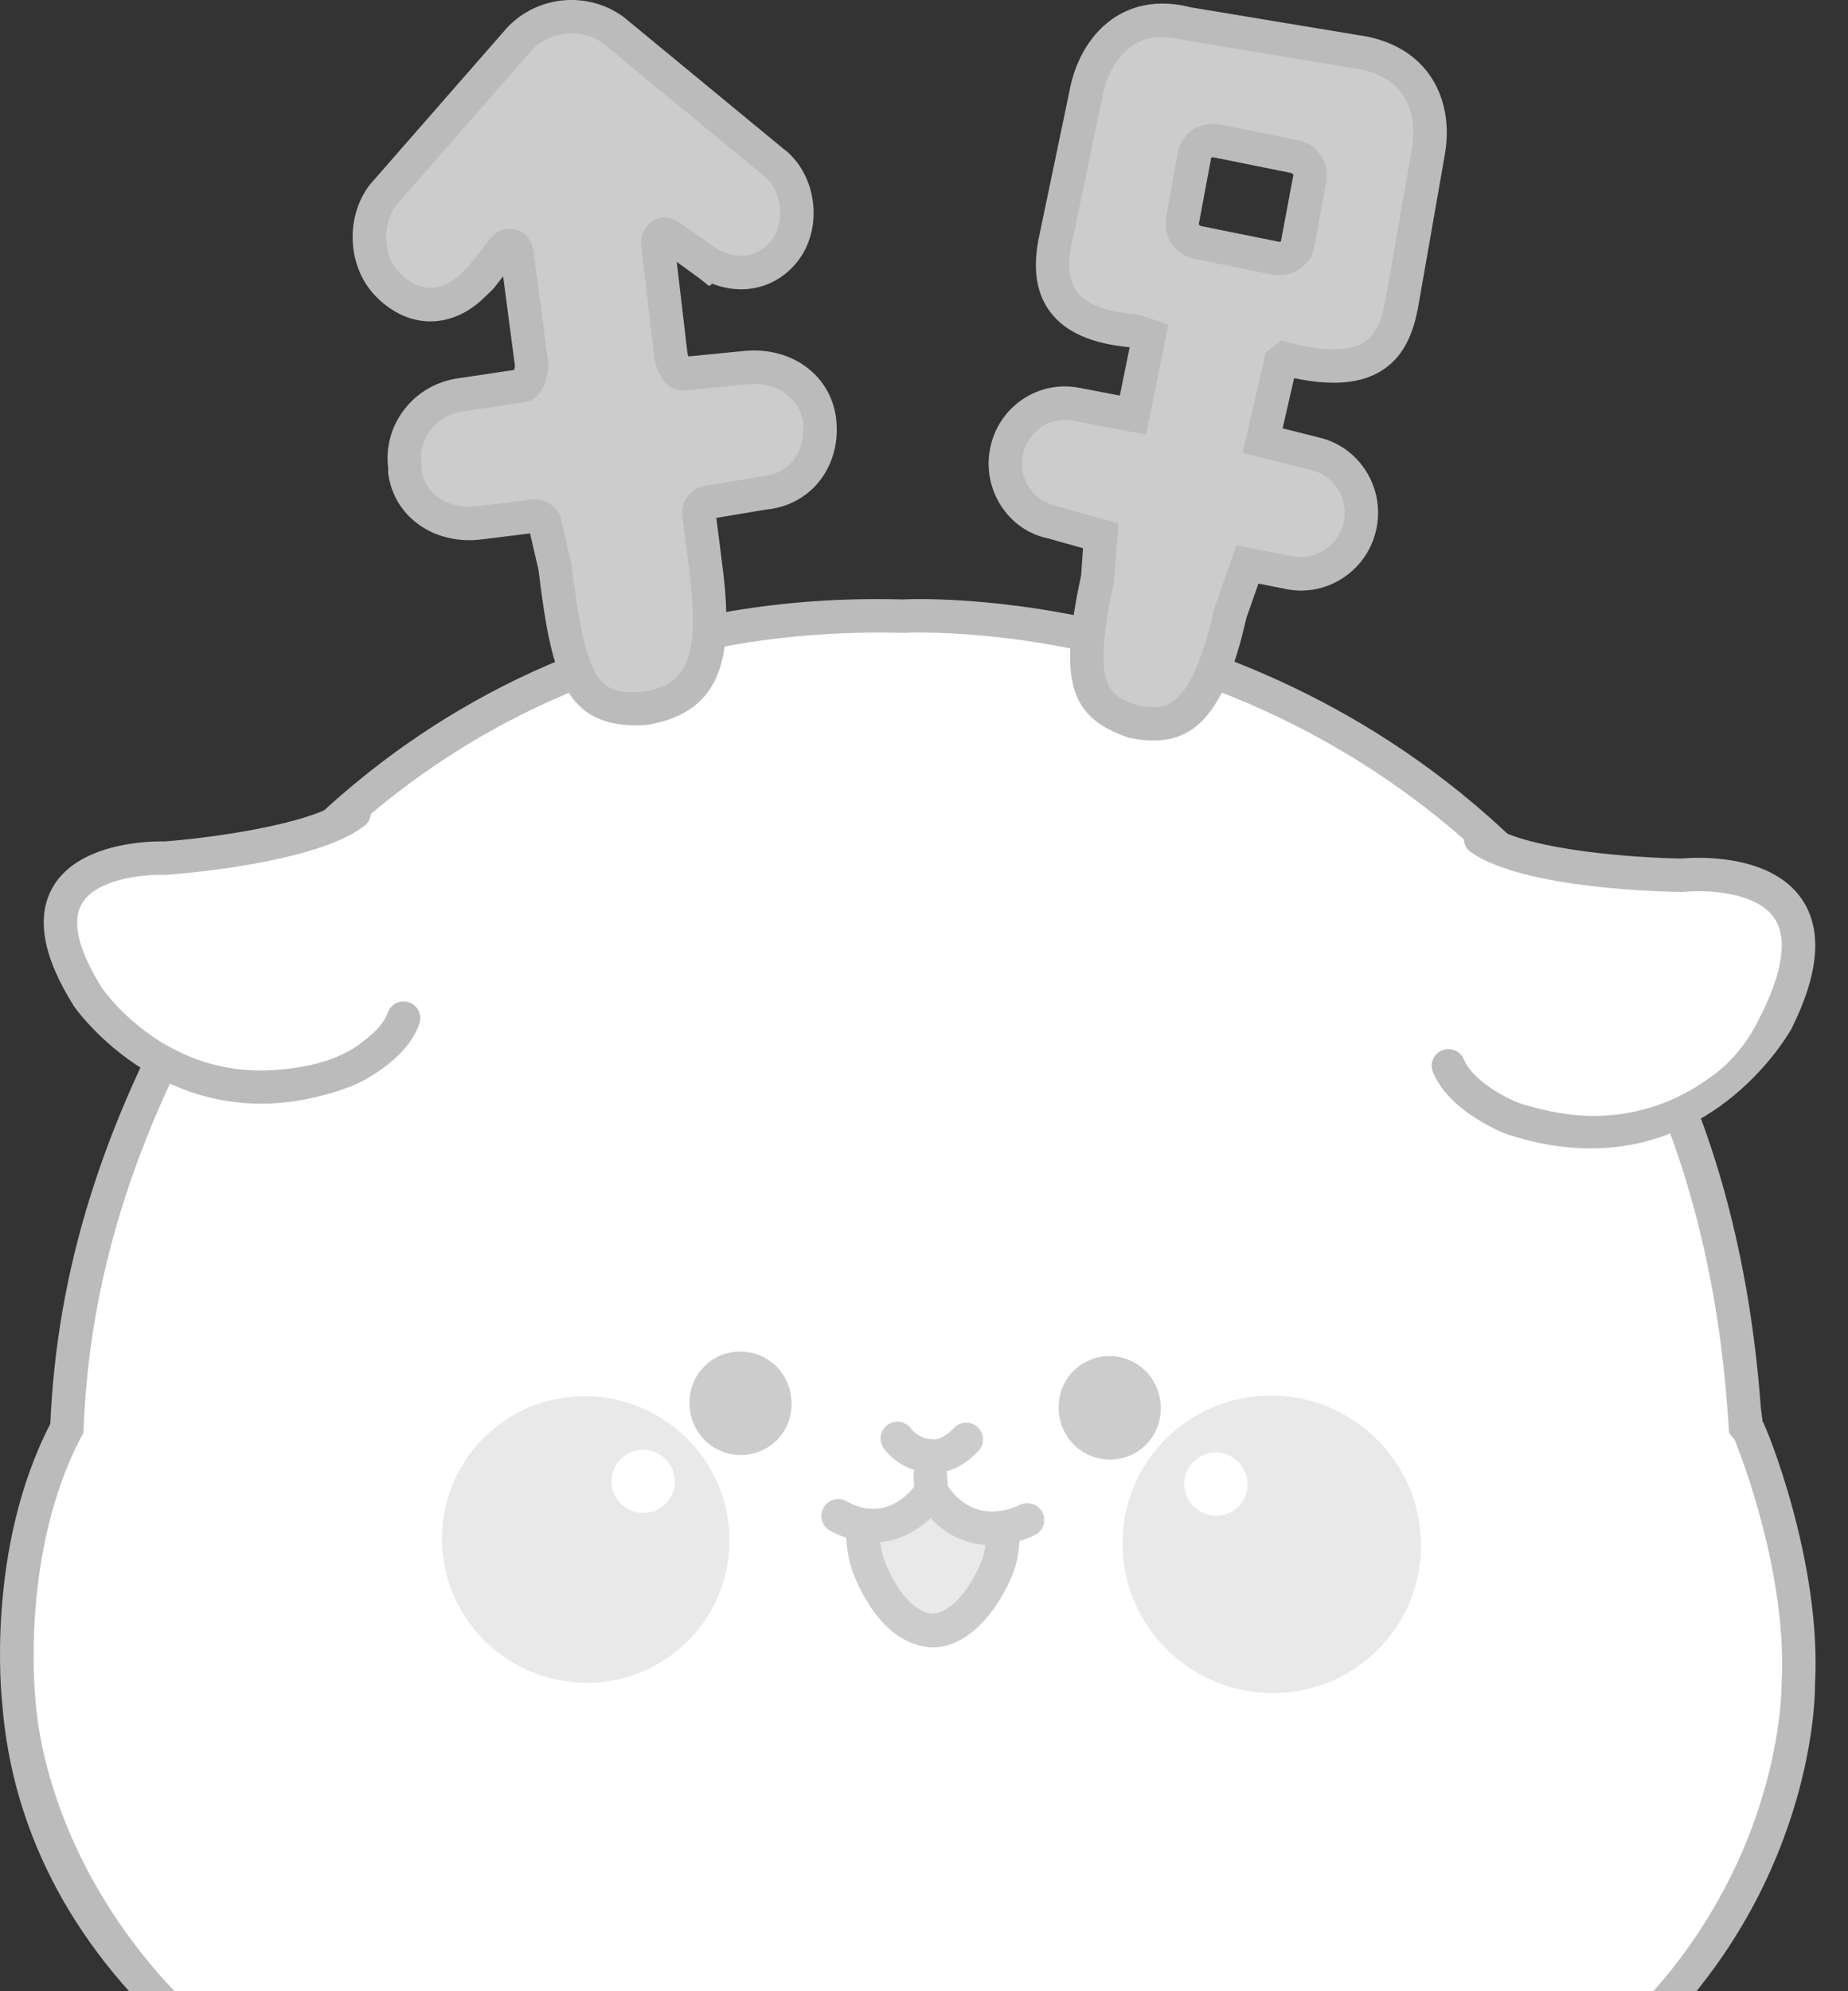 <svg width="39" height="42" viewBox="0 0 39 42" fill="none" xmlns="http://www.w3.org/2000/svg">
<rect x="0" y="0" width="39" height="42" fill="#333333" stroke="none"/>
<g id="g12">
<g id="g18">
<path id="path20" d="M29.071 46.111C38.08 42.968 37.95 35.525 37.95 35.525C38.096 32.998 36.927 30.207 36.919 30.197C36.919 30.197 36.877 30.144 36.836 30.091C36.823 29.909 36.809 29.727 36.809 29.727C36.263 22.254 32.869 19.196 32.869 19.196C27.072 12.474 19.046 12.997 19.046 12.997C8.665 12.72 4.341 20.625 4.341 20.625C2.706 23.496 1.551 26.575 1.411 30.126C0.035 32.716 0.398 35.903 0.398 35.903C0.86 41.927 6.696 45.234 10.58 46.187C10.58 46.187 19.917 49.305 29.071 46.111Z" fill="white"/>
</g>
<g id="g22">
<path id="path24" d="M18.554 13.342C8.857 13.342 4.692 20.719 4.651 20.794C2.804 24.036 1.887 27.004 1.764 30.14L1.761 30.22L1.723 30.291C0.416 32.751 0.746 35.832 0.749 35.863C0.969 38.729 3.303 44.038 10.664 45.843C10.784 45.883 20.027 48.893 28.955 45.778C32.586 44.511 35.143 42.404 36.556 39.517C37.612 37.36 37.598 35.548 37.598 35.53C37.73 33.229 36.74 30.693 36.612 30.377L36.492 30.224L36.458 29.753C35.929 22.531 32.665 19.487 32.632 19.457L32.602 19.426C26.994 12.923 19.148 13.343 19.069 13.349C18.895 13.344 18.724 13.342 18.554 13.342ZM20.106 47.892C14.668 47.892 10.531 46.542 10.469 46.521C8.16 45.956 5.784 44.748 3.977 43.215C1.618 41.213 0.258 38.694 0.047 35.93C0.033 35.809 -0.306 32.674 1.062 30.032C1.202 26.809 2.148 23.762 4.035 20.45C4.076 20.375 8.575 12.36 19.055 12.644C19.105 12.639 27.279 12.19 33.122 18.95C33.42 19.227 36.625 22.369 37.161 29.702L37.197 29.979C37.266 30.067 38.453 32.954 38.303 35.545C38.305 35.598 38.324 37.49 37.207 39.793C36.179 41.909 33.954 44.781 29.187 46.444C26.068 47.532 22.913 47.892 20.106 47.892Z" fill="#BBBBBB"/>
</g>
<g id="g26">
<path id="path28" d="M14.845 28.839C14.647 29.045 14.543 29.323 14.551 29.619C14.558 29.914 14.681 30.196 14.888 30.392C15.098 30.591 15.366 30.69 15.634 30.69C15.918 30.69 16.201 30.579 16.411 30.359C16.608 30.153 16.712 29.875 16.705 29.579C16.698 29.284 16.575 29.002 16.368 28.805C15.936 28.396 15.253 28.411 14.845 28.839Z" fill="#CCCCCC"/>
</g>
<g id="g30">
<path id="path32" d="M24.159 28.901C23.728 28.492 23.044 28.507 22.636 28.935C22.439 29.141 22.335 29.418 22.342 29.715C22.349 30.01 22.472 30.292 22.679 30.489C22.889 30.687 23.158 30.786 23.426 30.786C23.71 30.786 23.992 30.675 24.203 30.455V30.455C24.4 30.248 24.504 29.971 24.497 29.675C24.489 29.38 24.366 29.098 24.159 28.901Z" fill="#CCCCCC"/>
</g>
<g id="g34">
<path id="path36" d="M24.954 4.658L25.203 3.278C25.242 3.067 25.454 2.93 25.677 2.971L27.308 3.3C27.531 3.342 27.68 3.547 27.641 3.758L27.392 5.137C27.353 5.348 27.141 5.486 26.918 5.444L25.287 5.115C25.064 5.074 24.915 4.869 24.954 4.658ZM27.747 9.568L26.647 9.293L27.026 7.638L27.117 7.567C29.043 8.067 29.426 7.254 29.584 6.396L30.141 3.222C30.31 2.304 29.956 1.276 28.622 1.09L25.043 0.496C23.773 0.168 23.086 1.067 22.916 1.986L22.261 5.125C22.092 6.044 22.329 6.852 23.942 6.978L24.249 7.081L23.91 8.755L22.717 8.526C22.039 8.389 21.377 8.838 21.241 9.527C21.105 10.214 21.544 10.882 22.221 11.018L23.228 11.302L23.166 12.185C22.647 14.574 23.052 14.931 23.949 15.229L24.063 15.244C24.885 15.367 25.491 15.037 25.965 12.931L26.327 11.905L27.175 12.07C27.853 12.23 28.532 11.803 28.695 11.115C28.859 10.419 28.433 9.724 27.747 9.568Z" fill="#CCCCCC"/>
</g>
<g id="g38">
<path id="path40" d="M25.597 3.317C25.58 3.317 25.567 3.324 25.561 3.328L25.3 4.723C25.298 4.737 25.317 4.763 25.351 4.769L26.987 5.099C27.009 5.103 27.027 5.094 27.033 5.09L27.294 3.695C27.297 3.68 27.278 3.654 27.244 3.648L25.607 3.318C25.604 3.317 25.6 3.317 25.597 3.317ZM26.999 5.806C26.95 5.806 26.902 5.801 26.854 5.792L25.217 5.462C24.809 5.386 24.533 4.997 24.607 4.595L24.856 3.216C24.891 3.024 25 2.858 25.161 2.746C25.331 2.63 25.537 2.588 25.741 2.625L27.378 2.955C27.786 3.031 28.062 3.42 27.988 3.822L27.739 5.201C27.704 5.393 27.595 5.559 27.433 5.671C27.304 5.759 27.154 5.806 26.999 5.806ZM24.027 14.884L24.105 14.894C24.543 14.96 25.128 15.047 25.621 12.855L25.632 12.815L26.095 11.501L27.242 11.725C27.743 11.843 28.234 11.531 28.351 11.034C28.41 10.787 28.369 10.532 28.235 10.318C28.105 10.11 27.904 9.966 27.669 9.913L27.661 9.911L26.226 9.551L26.71 7.438L27.037 7.182L27.206 7.226C27.946 7.418 28.478 7.415 28.787 7.218C29.015 7.073 29.15 6.808 29.237 6.332L29.793 3.162C29.878 2.699 29.804 2.279 29.585 1.975C29.375 1.685 29.034 1.504 28.573 1.44L24.986 0.845C24.55 0.734 24.201 0.772 23.919 0.951C23.592 1.16 23.354 1.56 23.263 2.051L22.606 5.198C22.526 5.629 22.567 5.946 22.732 6.161C22.933 6.421 23.349 6.578 23.969 6.627L24.055 6.644L24.656 6.847L24.186 9.168L22.65 8.873C22.415 8.826 22.178 8.873 21.979 9.005C21.775 9.142 21.635 9.351 21.587 9.596C21.488 10.092 21.804 10.575 22.29 10.673L23.6 11.041L23.511 12.261C23.023 14.509 23.395 14.674 24.027 14.884ZM24.343 15.62C24.237 15.62 24.126 15.611 24.01 15.593L23.837 15.565C22.564 15.142 22.334 14.371 22.816 12.136L22.856 11.564L22.125 11.358C21.284 11.191 20.721 10.336 20.895 9.459C20.98 9.029 21.226 8.66 21.588 8.418C21.944 8.181 22.371 8.098 22.787 8.182L23.633 8.344L23.84 7.324C23.041 7.25 22.495 7.01 22.172 6.591C21.879 6.209 21.794 5.709 21.914 5.062L22.571 1.915C22.695 1.241 23.048 0.67 23.539 0.357C23.987 0.071 24.537 0.001 25.131 0.155L28.679 0.743C29.32 0.832 29.834 1.115 30.156 1.562C30.49 2.024 30.607 2.636 30.487 3.287L29.932 6.457C29.847 6.917 29.684 7.484 29.166 7.813C28.728 8.093 28.119 8.146 27.311 7.976L27.068 9.035L27.829 9.226C28.248 9.322 28.605 9.578 28.834 9.945C29.067 10.32 29.14 10.764 29.038 11.197C28.831 12.071 27.959 12.618 27.094 12.415L26.558 12.31L26.305 13.03C25.891 14.856 25.326 15.62 24.343 15.62Z" fill="#BBBBBB"/>
</g>
<g id="g42">
<path id="path44" d="M11.712 11.956L11.513 11.097C11.508 10.967 11.39 10.87 11.258 10.886L10.12 11.028C9.353 11.123 8.647 10.694 8.544 9.948L8.545 9.847C8.442 9.099 8.982 8.417 9.75 8.324L11.029 8.133C11.146 8.116 11.23 7.812 11.219 7.697L10.915 5.376C10.895 5.176 10.733 5.104 10.611 5.265L10.159 5.843C10.15 5.855 9.937 6.06 9.926 6.069C9.372 6.566 8.707 6.539 8.183 6.003C7.673 5.482 7.669 4.531 8.171 4.011L10.979 0.803C11.496 0.268 12.346 0.2 12.954 0.644L16.303 3.405C16.879 3.827 16.988 4.761 16.546 5.307C16.151 5.794 15.513 5.875 14.962 5.559C14.951 5.553 14.976 5.592 14.966 5.584L14.148 4.99C13.991 4.868 13.864 4.993 13.888 5.187L14.158 7.49C14.172 7.61 14.281 7.897 14.403 7.885L15.737 7.754C16.52 7.677 17.223 8.137 17.299 8.901C17.374 9.657 16.909 10.326 16.134 10.396L14.951 10.594C14.822 10.605 14.731 10.721 14.752 10.846L14.879 11.845C15.146 13.824 14.904 14.72 13.602 14.943C12.284 15.035 12.016 14.4 11.712 11.956Z" fill="#CCCCCC"/>
</g>
<g id="g46">
<path id="path48" d="M10.891 5.479L10.891 5.479C10.891 5.479 10.891 5.479 10.891 5.479ZM15.1 10.787L15.101 10.799C15.101 10.795 15.101 10.791 15.1 10.787ZM15.013 10.941L15.009 10.942H15.009C15.01 10.942 15.012 10.942 15.013 10.941ZM11.862 11.042L12.062 11.912C12.374 14.419 12.627 14.66 13.578 14.591C14.438 14.442 14.814 13.998 14.529 11.892L14.402 10.891C14.378 10.751 14.418 10.59 14.514 10.464C14.611 10.338 14.759 10.257 14.919 10.243L16.075 10.049C16.358 10.022 16.574 9.911 16.728 9.725C16.9 9.518 16.978 9.237 16.948 8.936C16.894 8.401 16.388 8.044 15.771 8.105L14.438 8.236C14.032 8.276 13.838 7.781 13.807 7.534L13.537 5.228C13.506 4.98 13.605 4.758 13.793 4.65C13.972 4.549 14.185 4.572 14.364 4.711L15.14 5.255C15.551 5.491 15.996 5.425 16.271 5.086C16.425 4.896 16.491 4.626 16.455 4.346C16.419 4.07 16.288 3.831 16.095 3.69L12.729 0.917C12.279 0.588 11.628 0.639 11.232 1.049L8.436 4.243C8.053 4.642 8.057 5.371 8.435 5.756C8.83 6.16 9.276 6.178 9.69 5.807C9.708 5.79 9.849 5.656 9.892 5.612L10.333 5.048C10.472 4.864 10.686 4.785 10.887 4.842C11.096 4.902 11.241 5.093 11.265 5.342L11.569 7.651C11.59 7.873 11.474 8.424 11.081 8.482L9.802 8.673C9.509 8.708 9.259 8.848 9.09 9.069C8.928 9.279 8.858 9.538 8.894 9.799L8.898 9.825L8.897 9.923C8.991 10.503 9.559 10.744 10.077 10.678L11.215 10.537C11.376 10.515 11.54 10.565 11.663 10.67C11.775 10.765 11.846 10.898 11.862 11.042ZM13.418 15.299C11.855 15.3 11.622 14.09 11.364 12.018L11.186 11.251L10.163 11.378C9.166 11.501 8.32 10.907 8.194 9.996L8.191 9.971L8.192 9.869C8.138 9.428 8.258 8.992 8.531 8.638C8.817 8.267 9.235 8.031 9.707 7.974L10.85 7.803C10.859 7.772 10.867 7.739 10.867 7.719L10.618 5.829L10.437 6.06C10.401 6.108 10.161 6.333 10.158 6.335C9.465 6.956 8.589 6.924 7.93 6.25C7.284 5.589 7.278 4.428 7.918 3.766L10.713 0.571C11.364 -0.104 12.412 -0.189 13.162 0.359L16.527 3.133C16.859 3.375 17.094 3.789 17.155 4.255C17.216 4.726 17.094 5.19 16.82 5.529C16.379 6.075 15.685 6.241 15.031 5.983L14.967 6.034L14.747 5.861L14.282 5.523L14.508 7.45C14.51 7.465 14.518 7.491 14.528 7.518L15.702 7.403C16.723 7.303 17.557 7.932 17.65 8.866C17.698 9.356 17.564 9.821 17.272 10.175C17 10.504 16.607 10.708 16.165 10.748L15.117 10.924L15.229 11.8C15.491 13.743 15.321 15.007 13.662 15.29C13.577 15.296 13.496 15.299 13.418 15.299Z" fill="#BBBBBB"/>
</g>
<g id="g50">
<path id="path52" d="M29.988 32.506C30.037 34.239 28.667 35.674 26.928 35.712C25.189 35.749 23.74 34.374 23.691 32.641C23.642 30.909 25.012 29.474 26.751 29.436C28.49 29.399 29.939 30.773 29.988 32.506Z" fill="#E9E9E9"/>
</g>
<g id="g54">
<path id="path56" d="M26.329 31.29C26.339 31.657 26.049 31.962 25.68 31.97C25.311 31.978 25.003 31.686 24.993 31.319C24.983 30.951 25.273 30.646 25.642 30.639C26.011 30.631 26.318 30.922 26.329 31.29Z" fill="white"/>
</g>
<g id="g58">
<path id="path60" d="M15.393 32.407C15.44 34.076 14.121 35.458 12.446 35.494C10.771 35.53 9.375 34.206 9.328 32.537C9.281 30.868 10.601 29.486 12.276 29.45C13.95 29.414 15.346 30.738 15.393 32.407Z" fill="#E9E9E9"/>
</g>
<g id="g62">
<path id="path64" d="M14.24 31.233C14.251 31.6 13.96 31.905 13.591 31.912C13.223 31.921 12.915 31.629 12.905 31.261C12.895 30.894 13.185 30.589 13.554 30.581C13.923 30.573 14.23 30.865 14.24 31.233Z" fill="white"/>
</g>
<g id="g66">
<path id="path68" d="M7.473 17.143C6.511 17.883 3.485 18.101 3.485 18.101C3.485 18.101 -0.092 17.949 1.856 21.03C1.856 21.03 3.82 23.929 7.326 22.568C7.326 22.568 8.294 22.138 8.516 21.475" fill="white"/>
</g>
<g id="g70">
<path id="path72" d="M5.51 23.279C2.989 23.279 1.581 21.253 1.564 21.228C0.901 20.18 0.753 19.336 1.116 18.709C1.68 17.735 3.262 17.742 3.477 17.748C4.305 17.686 6.544 17.413 7.258 16.863C7.413 16.744 7.634 16.774 7.753 16.928C7.872 17.082 7.843 17.304 7.688 17.422C6.671 18.205 3.831 18.43 3.51 18.453C3.497 18.453 3.483 18.453 3.47 18.453C3.094 18.439 2.04 18.519 1.726 19.063C1.452 19.539 1.807 20.293 2.155 20.841C2.223 20.94 4.007 23.478 7.198 22.239C7.413 22.142 8.041 21.783 8.182 21.363C8.244 21.179 8.444 21.08 8.628 21.141C8.813 21.203 8.913 21.403 8.851 21.588C8.587 22.375 7.582 22.84 7.469 22.89C6.757 23.167 6.102 23.279 5.51 23.279Z" fill="#BBBBBB"/>
</g>
<g id="g74">
<path id="path76" d="M1.743 19.251C1.743 19.251 3.926 21.019 7.991 21.496C8.106 21.509 7.95 21.581 7.9 21.676C7.44 22.556 4.896 23.066 3.334 21.839C3.334 21.839 1.659 20.939 1.743 19.251Z" fill="white"/>
</g>
<g id="g78">
<path id="path80" d="M31.246 17.689C32.323 18.43 35.509 18.461 35.509 18.461C35.509 18.461 39.236 18.052 37.492 21.542C37.492 21.542 35.715 24.835 31.918 23.591C31.918 23.591 30.864 23.189 30.568 22.482" fill="white"/>
</g>
<g id="g82">
<path id="path84" d="M33.568 24.223C33.033 24.223 32.447 24.135 31.808 23.926C31.669 23.873 30.587 23.44 30.242 22.617C30.167 22.437 30.252 22.231 30.432 22.156C30.611 22.081 30.818 22.165 30.893 22.345C31.087 22.807 31.79 23.163 32.044 23.261C35.504 24.394 37.165 21.405 37.181 21.374C37.495 20.746 37.799 19.877 37.44 19.359C37.043 18.787 35.938 18.77 35.546 18.811C35.533 18.813 35.518 18.813 35.505 18.814C35.168 18.811 32.179 18.759 31.046 17.979C30.885 17.869 30.844 17.649 30.954 17.489C31.065 17.328 31.285 17.288 31.445 17.398C32.25 17.952 34.62 18.098 35.493 18.108C35.714 18.087 37.334 17.973 38.018 18.954C38.467 19.598 38.396 20.522 37.807 21.699C37.787 21.738 36.406 24.223 33.568 24.223Z" fill="#BBBBBB"/>
</g>
<g id="g86">
<path id="path88" d="M37.485 19.815C37.486 20.16 34.717 22.38 31.302 22.717C31.181 22.729 31.408 22.828 31.498 22.903C32.184 23.467 34.247 24.06 36.064 22.744C36.064 22.744 37.492 21.894 37.485 19.815Z" fill="white"/>
</g>
<g id="g90">
<path id="path92" d="M18.192 32.216C18.236 32.694 18.237 32.867 18.445 33.303C18.759 33.96 19.156 34.309 19.573 34.381C20.001 34.456 20.503 34.099 20.879 33.412C21.172 32.875 21.138 32.673 21.184 32.248" fill="#E9E9E9"/>
</g>
<g id="g94">
<path id="path96" d="M18.611 32.538C18.66 32.524 19.624 31.769 19.624 31.769L20.764 32.595L18.611 32.538Z" fill="#E9E9E9"/>
</g>
<g id="g98">
<path id="path100" d="M20.567 33.242C20.238 33.843 19.86 34.069 19.633 34.032C19.32 33.977 19.011 33.664 18.766 33.15C18.641 32.888 18.605 32.751 18.579 32.53C19.026 32.486 19.389 32.257 19.64 32.024C19.995 32.404 20.408 32.558 20.795 32.586C20.773 32.781 20.73 32.943 20.567 33.242ZM21.996 31.896C21.905 31.723 21.691 31.656 21.517 31.745C21.42 31.795 20.572 32.192 20.001 31.339L19.987 31.09C19.986 31.07 19.982 31.052 19.979 31.034C20.164 30.982 20.401 30.865 20.647 30.608C20.783 30.467 20.778 30.242 20.637 30.106C20.495 29.97 20.27 29.975 20.134 30.117C19.901 30.359 19.734 30.362 19.735 30.364C19.72 30.36 19.715 30.359 19.709 30.359C19.704 30.359 19.698 30.361 19.682 30.359C19.395 30.353 19.241 30.153 19.23 30.139C19.119 29.979 18.901 29.939 18.74 30.048C18.577 30.158 18.535 30.379 18.645 30.542C18.742 30.684 18.966 30.901 19.294 31.007C19.282 31.046 19.276 31.086 19.278 31.129L19.291 31.36C19.127 31.569 18.62 32.088 17.862 31.664C17.69 31.569 17.474 31.63 17.379 31.801C17.283 31.973 17.344 32.189 17.515 32.285C17.632 32.35 17.744 32.396 17.855 32.435C17.889 32.8 17.92 33.028 18.124 33.456C18.57 34.389 19.125 34.665 19.512 34.732C19.571 34.742 19.631 34.748 19.691 34.748C20.235 34.748 20.784 34.325 21.191 33.583C21.462 33.086 21.492 32.811 21.517 32.504C21.642 32.467 21.756 32.422 21.847 32.374C22.02 32.283 22.086 32.07 21.996 31.896Z" fill="#CCCCCC"/>
</g>
</g>
</svg>
